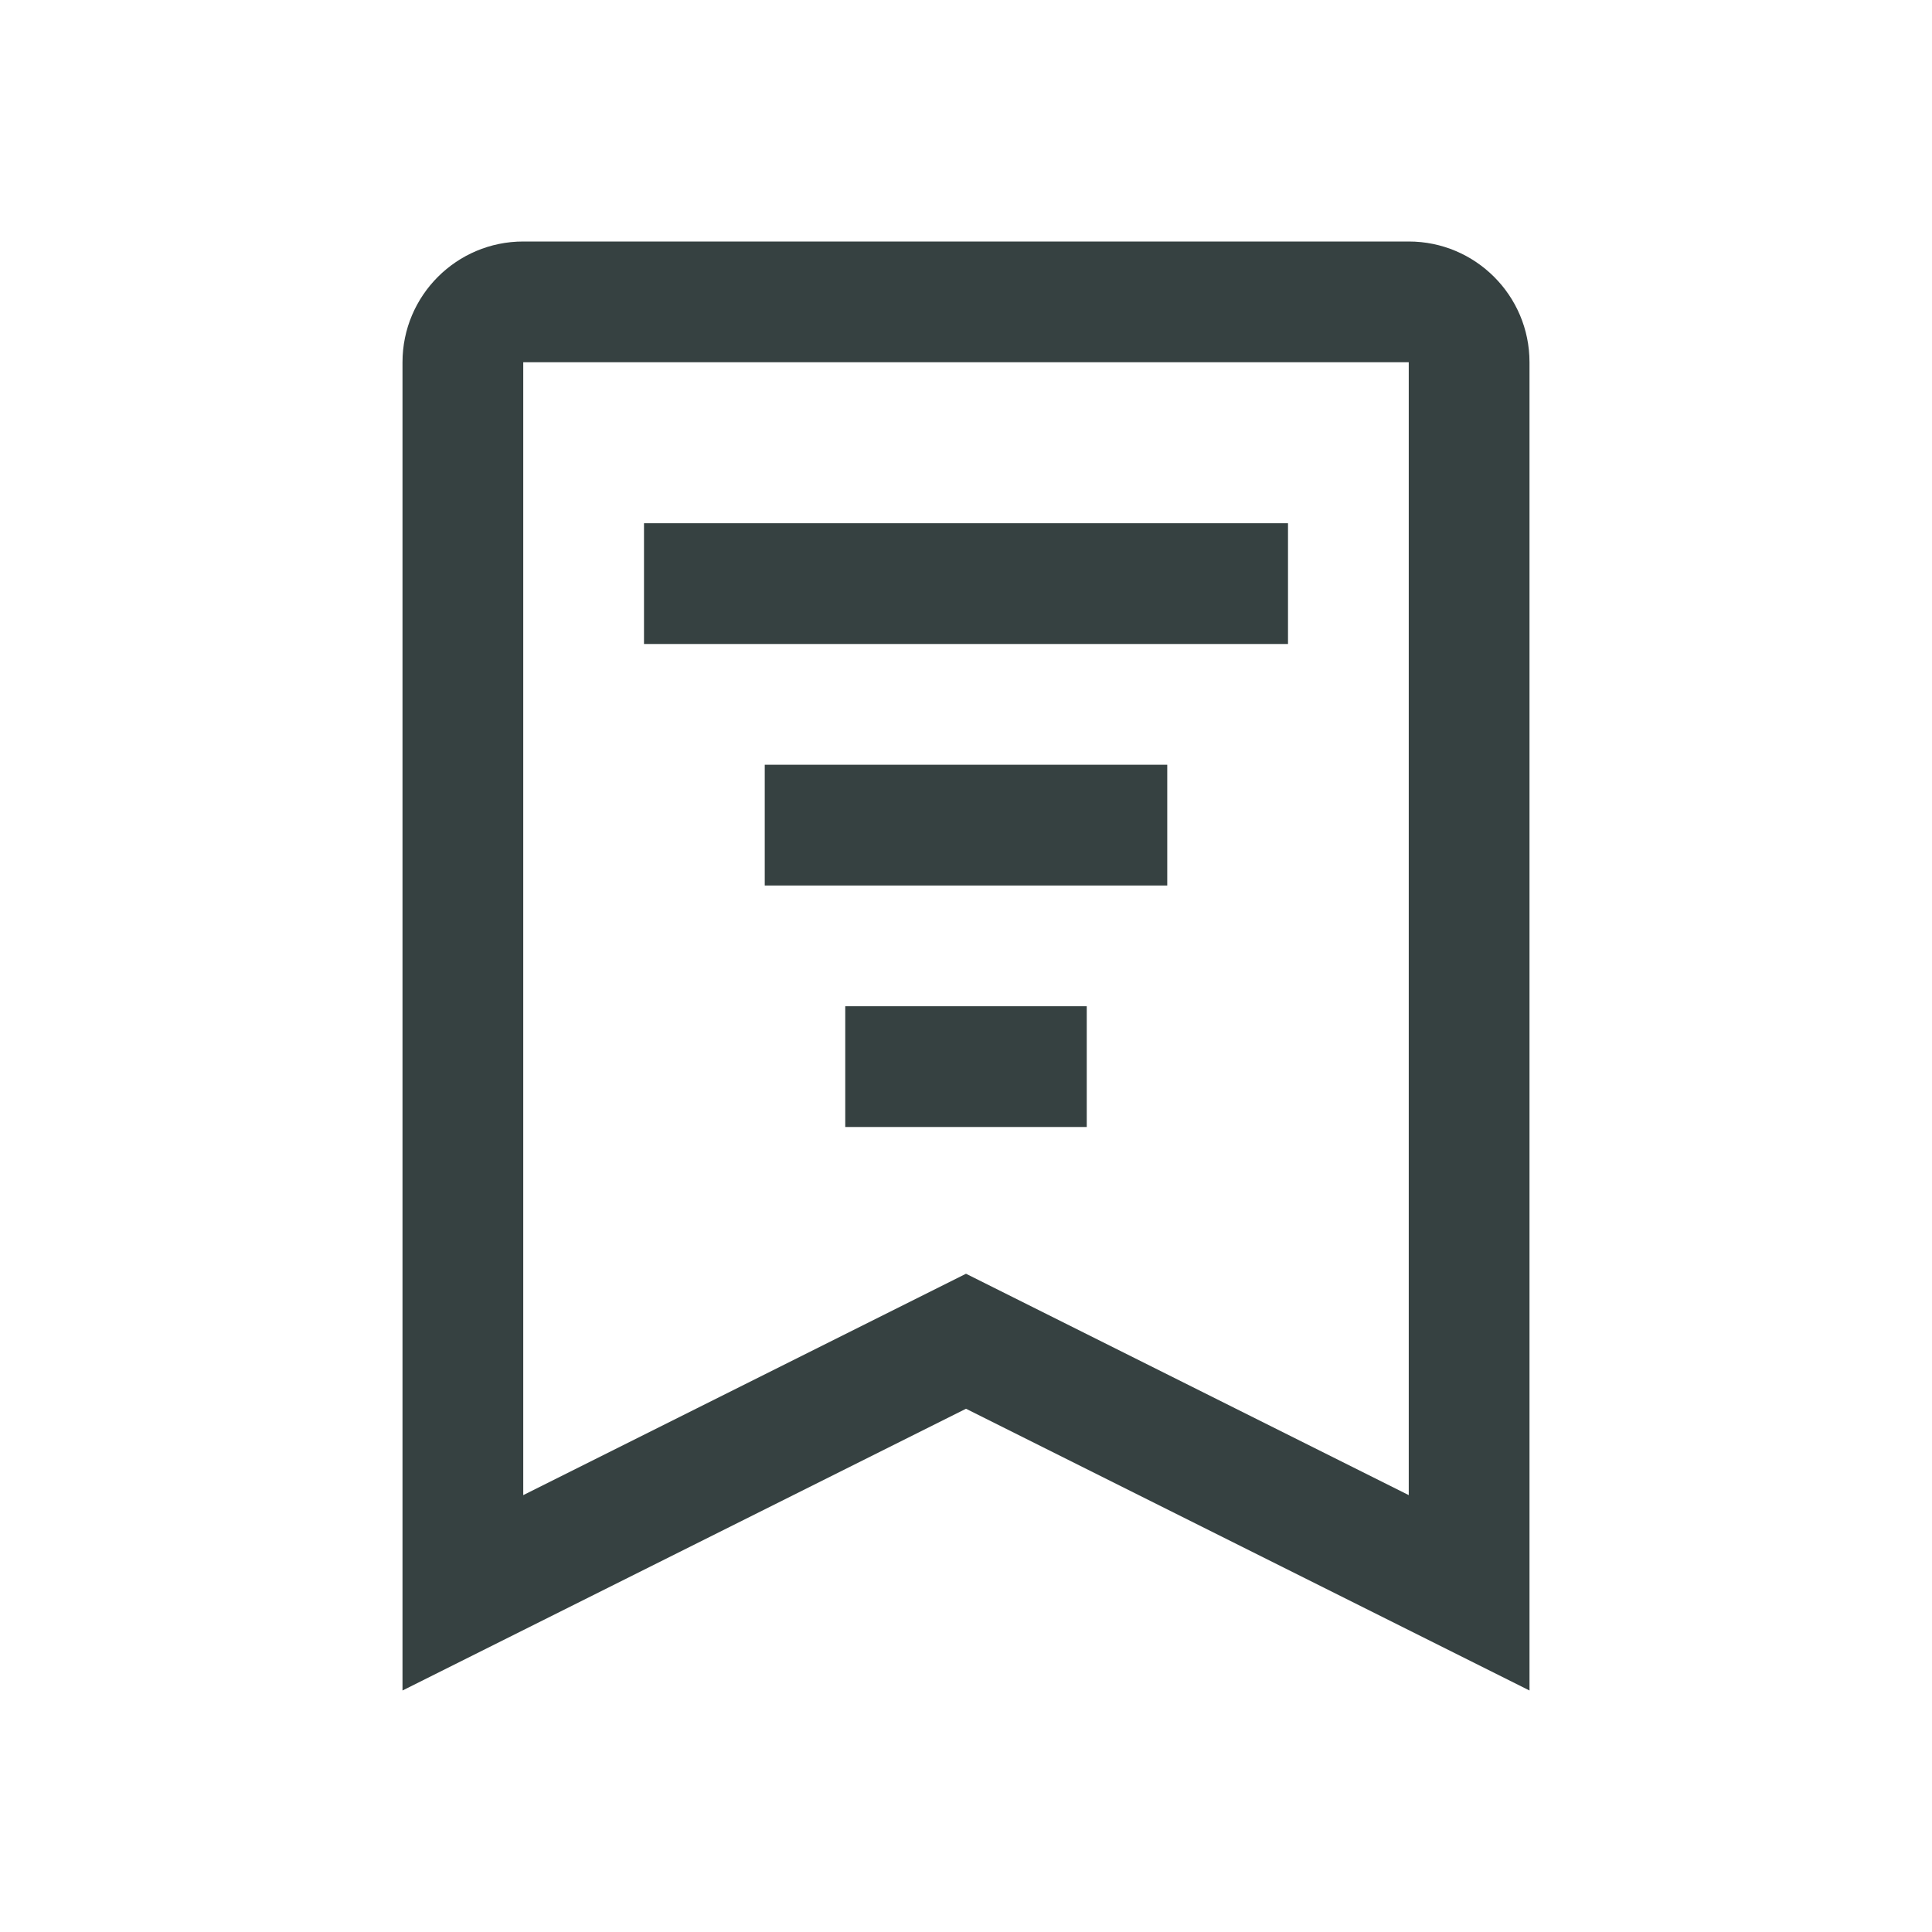 <svg width="24" height="24" viewBox="0 0 24 24" fill="none" xmlns="http://www.w3.org/2000/svg">
<path d="M8 8H16V6.5H8V8Z" fill="#364141"/>
<path d="M9.5 11H14.5V9.5H9.5V11Z" fill="#364141"/>
<path d="M13.5 14H10.5V12.5H13.5V14Z" fill="#364141"/>
<path fill-rule="evenodd" clip-rule="evenodd" d="M12 17.5L5 21V4.5C5 3.672 5.672 3 6.5 3H17.5C18.328 3 19 3.672 19 4.5V21L12 17.5ZM6.5 18.573V4.5H17.5V18.573L12 15.823L6.5 18.573Z" fill="#364141"/>
</svg>
